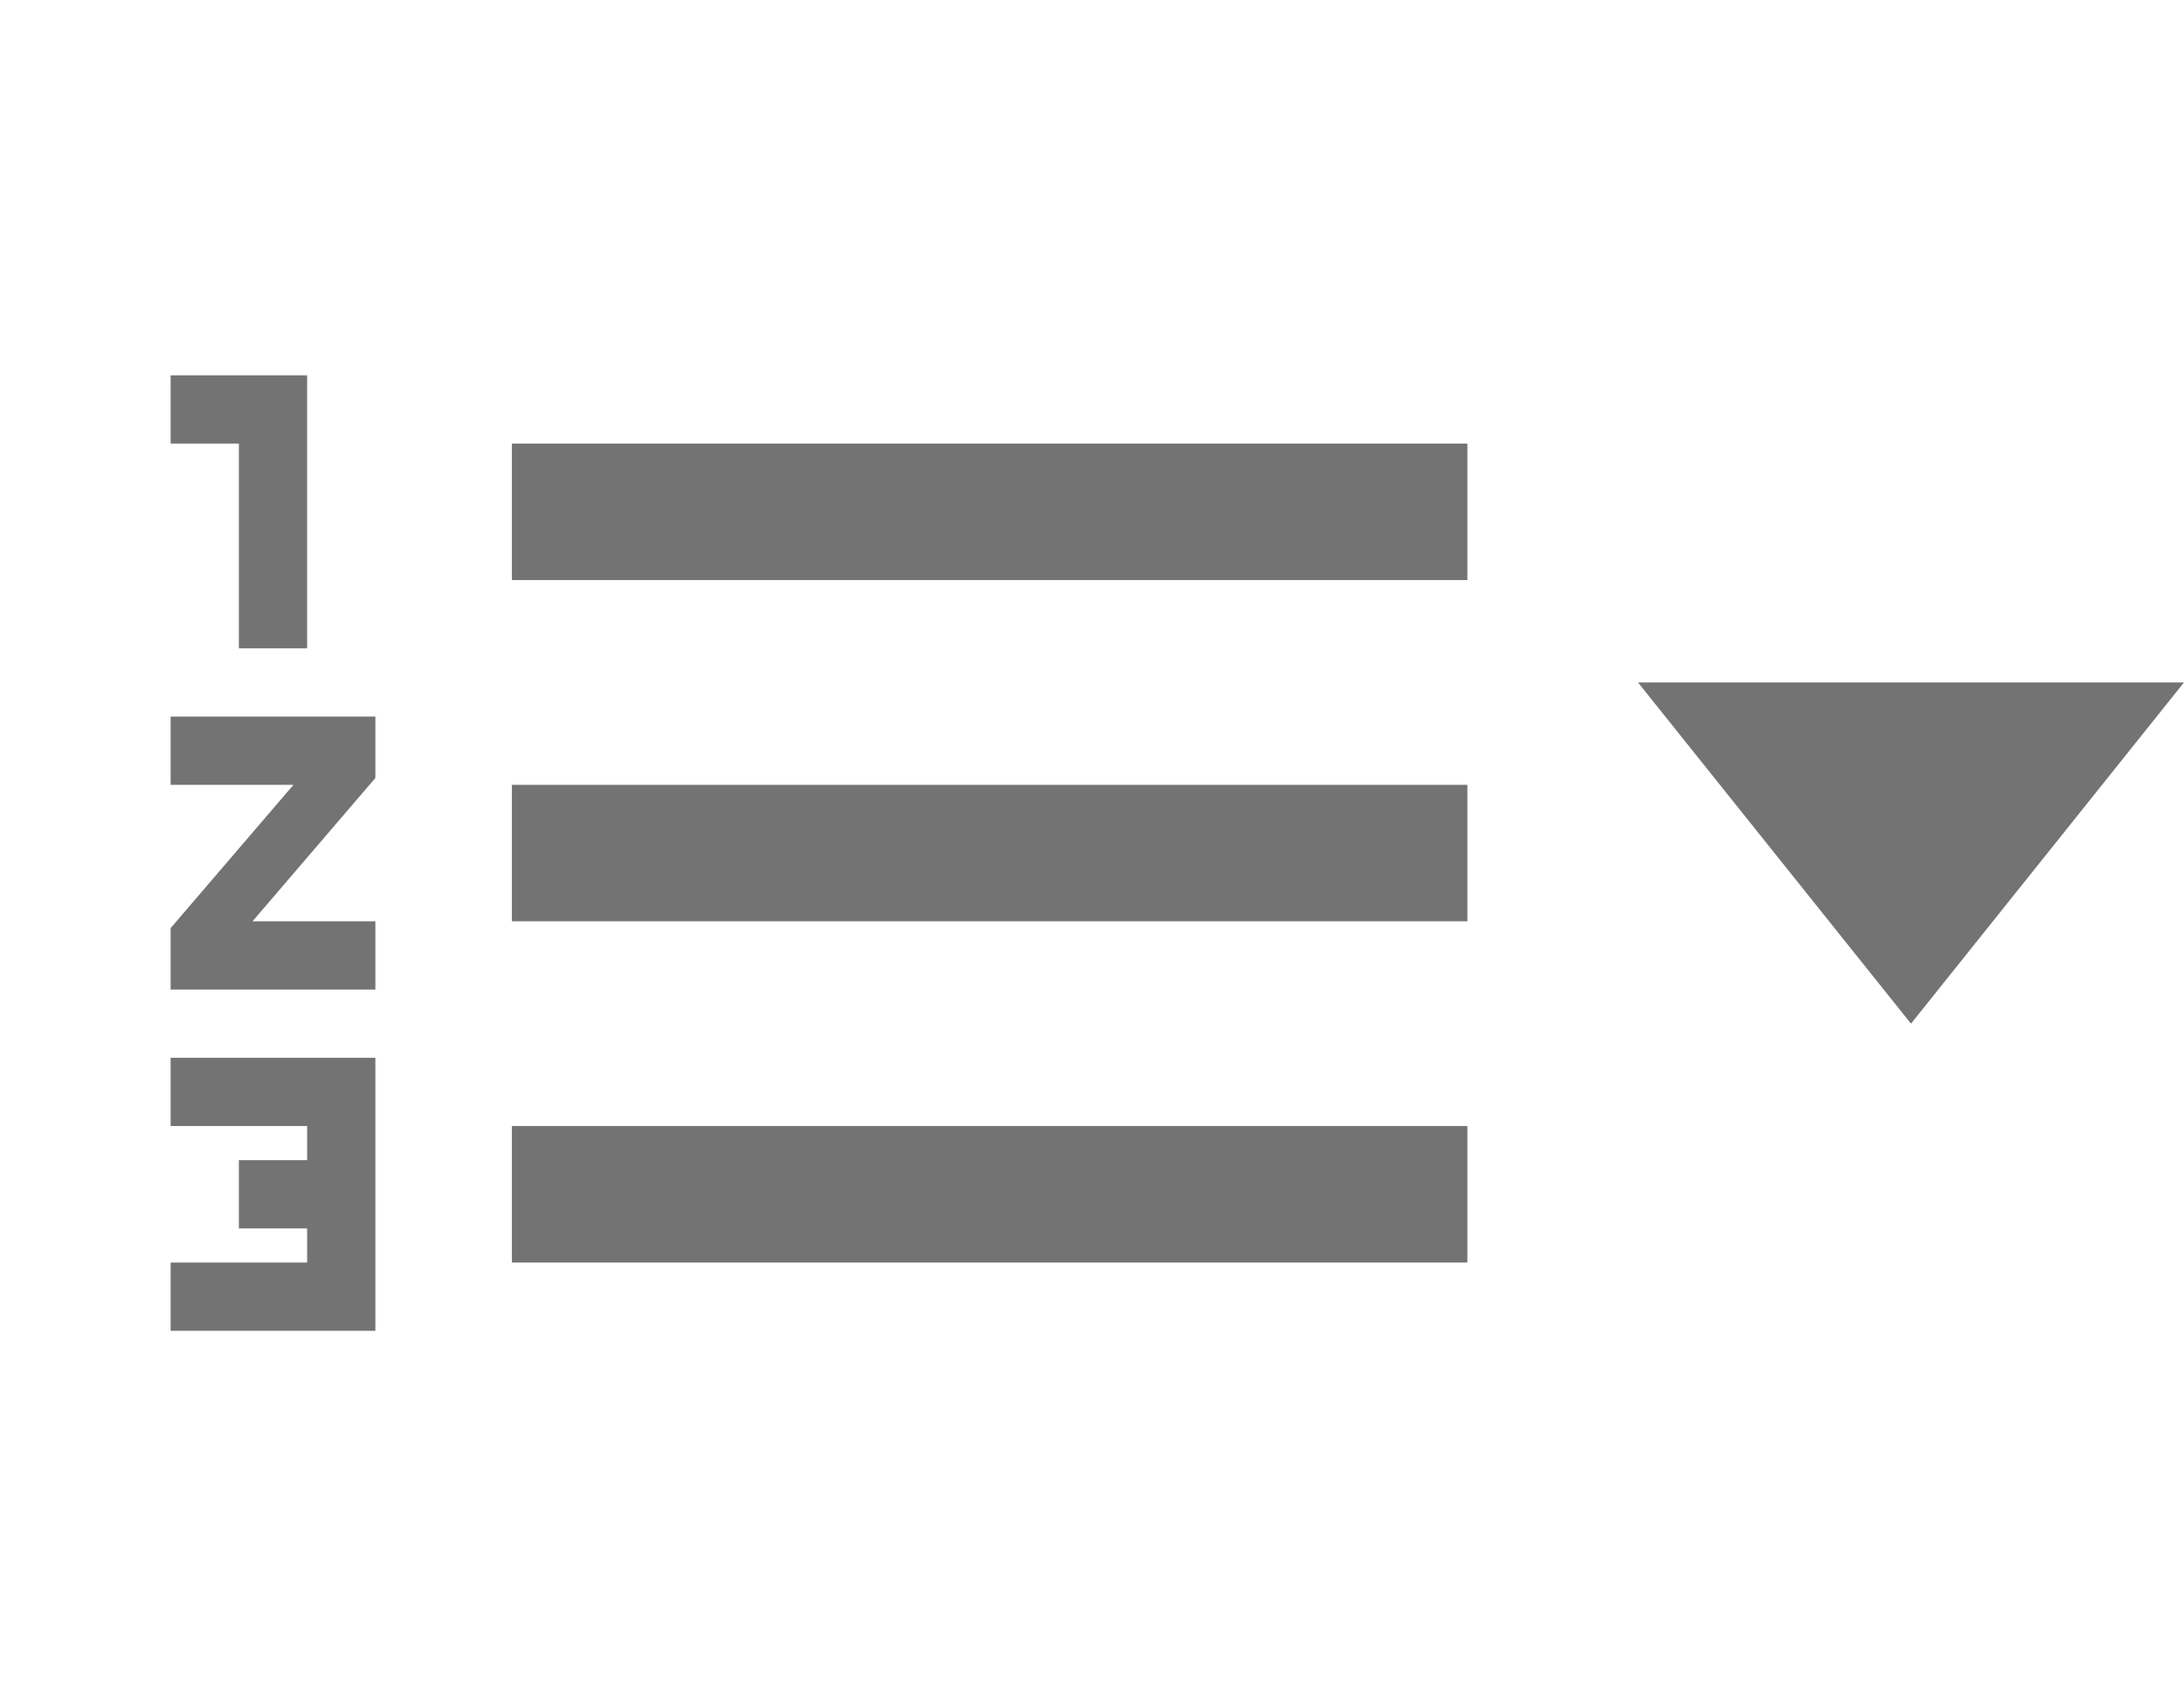 <svg width="32" height="25" viewBox="0 0 32 25" fill="none" xmlns="http://www.w3.org/2000/svg">
<path d="M2.5 16.5H4.5V17H3.5V18H4.5V18.5H2.5V19.5H5.5V15.5H2.5V16.5ZM3.5 9.5H4.5V5.5H2.5V6.5H3.5V9.5ZM2.5 11.5H4.3L2.5 13.6V14.5H5.5V13.5H3.7L5.5 11.4V10.5H2.5V11.5ZM7.5 6.5V8.5H21.5V6.5H7.5ZM7.5 18.5H21.5V16.5H7.5V18.5ZM7.5 13.5H21.5V11.5H7.5V13.5Z" fill="#737373"/>
<path d="M28 15L32 10H24L28 15Z" fill="#737373"/>
</svg>
